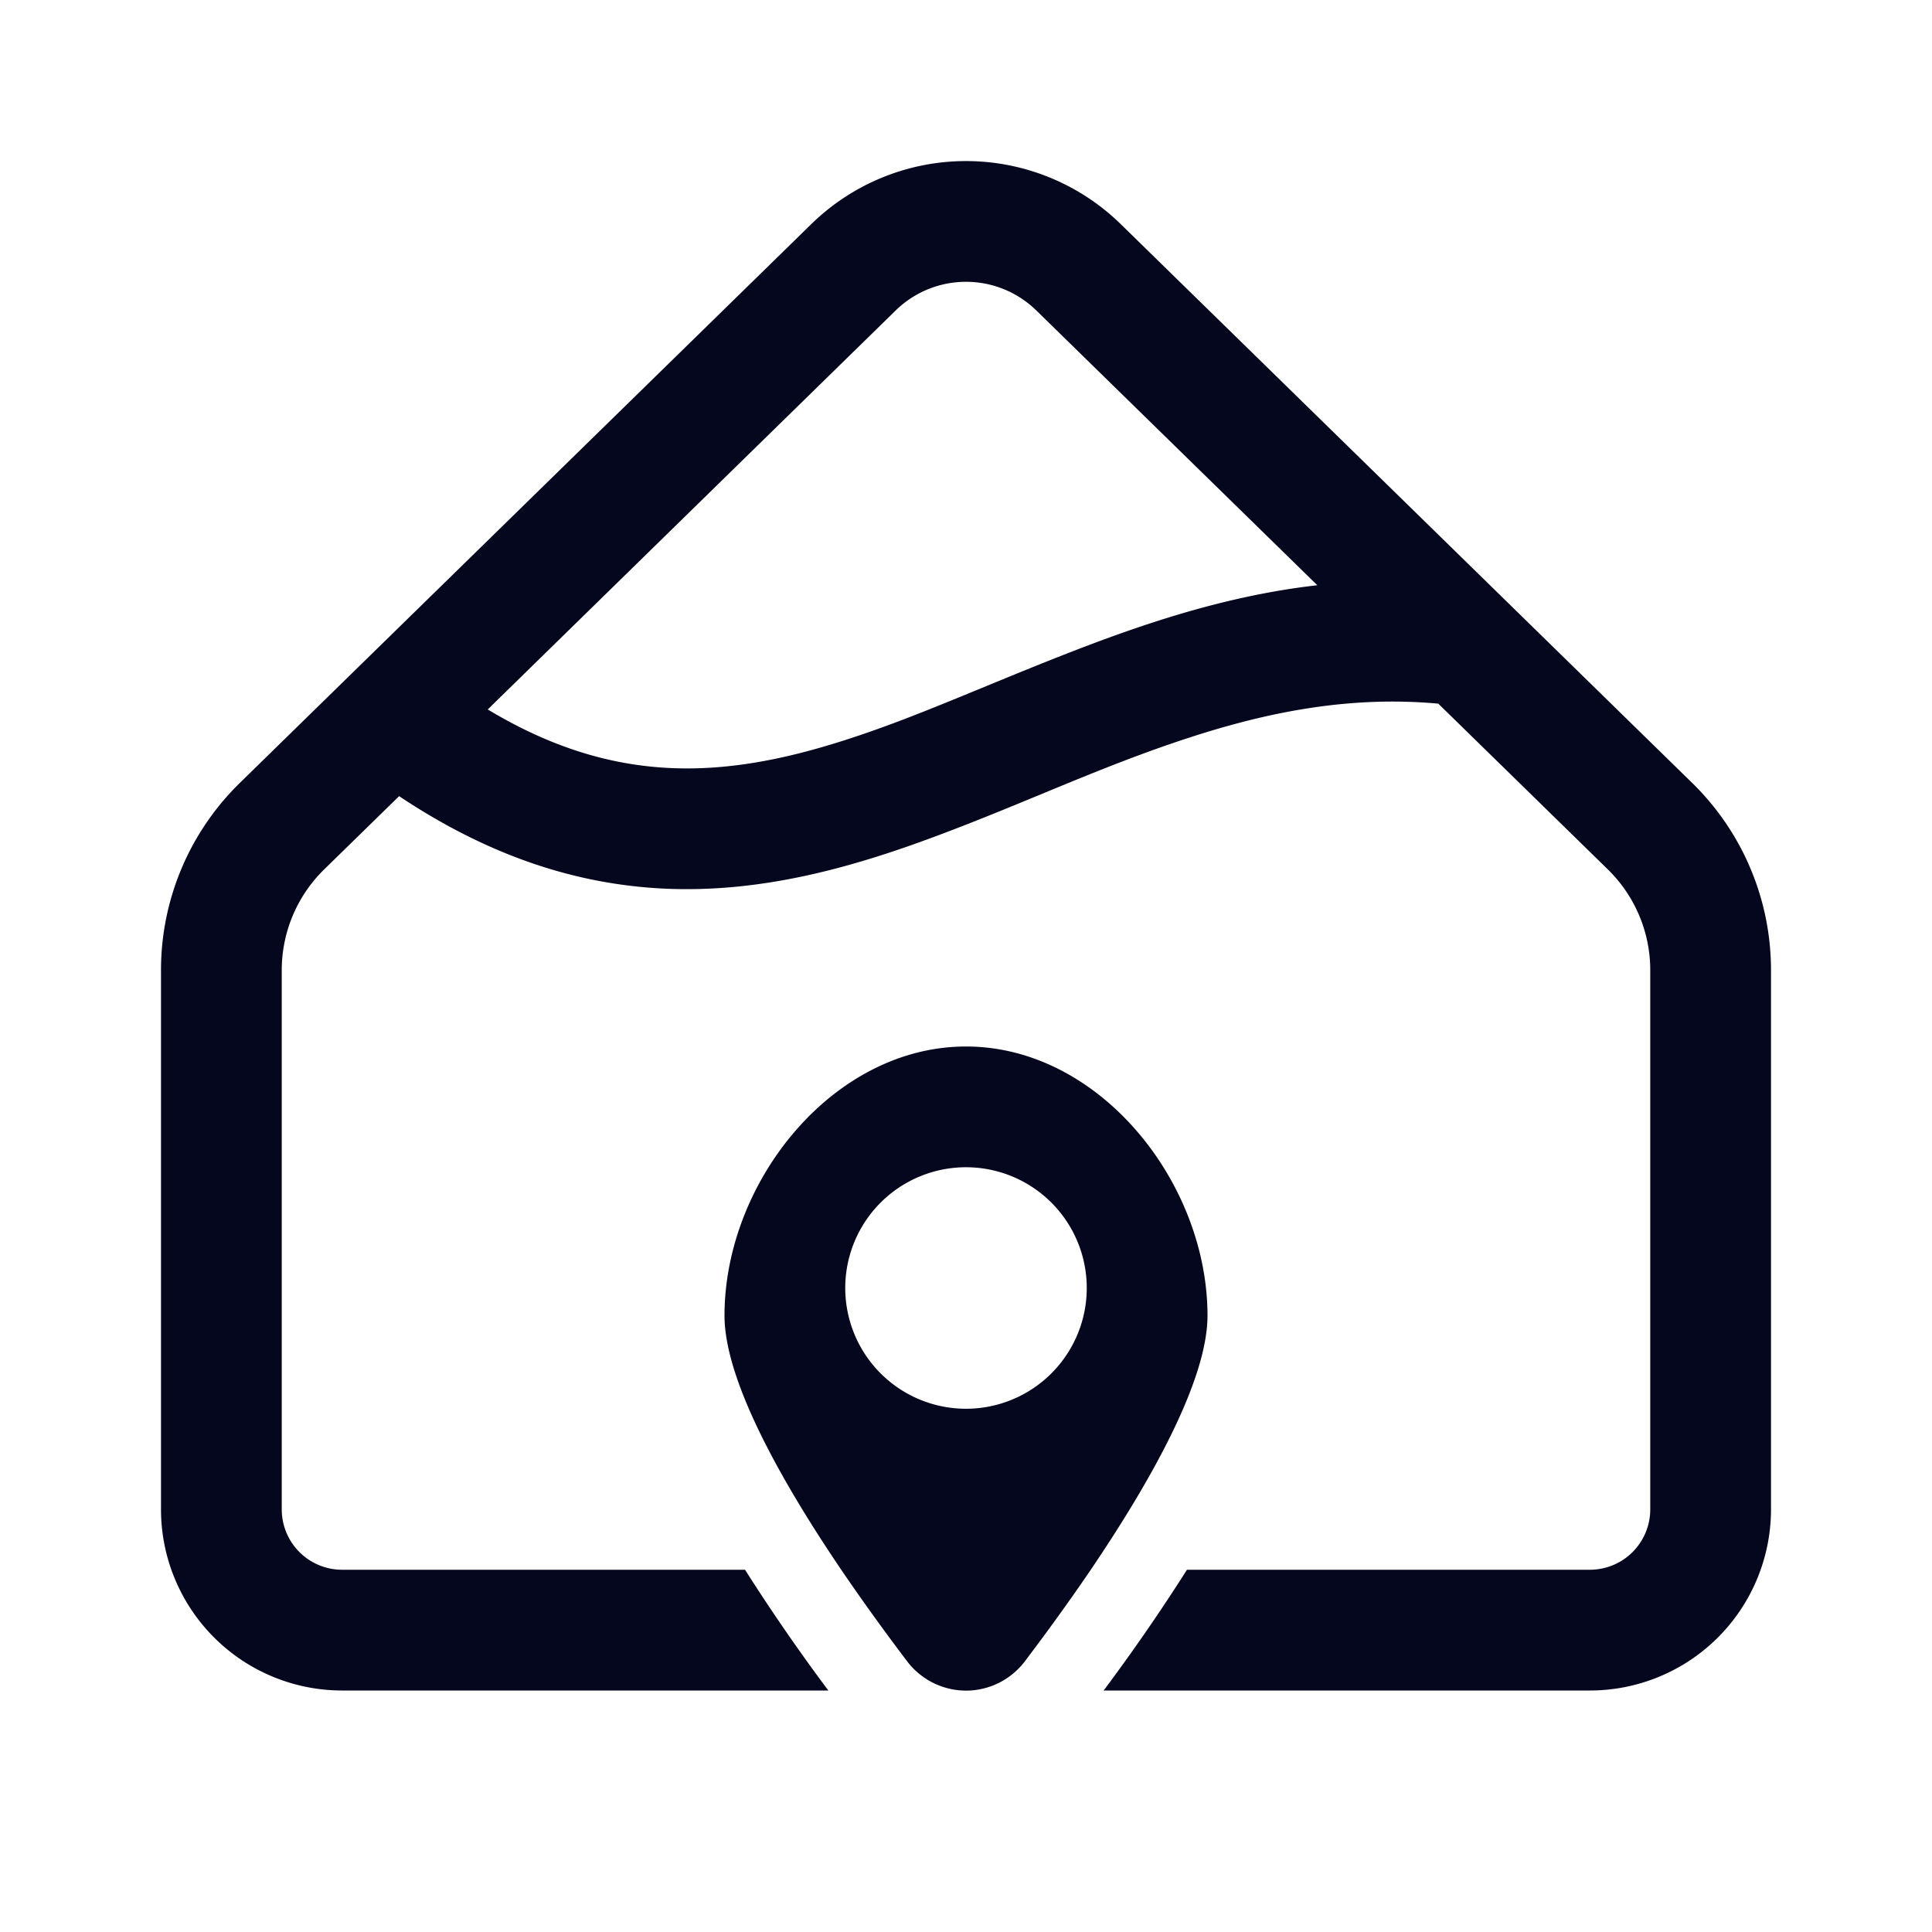 <svg xmlns="http://www.w3.org/2000/svg" width="24" height="24" fill="none"><path fill="#04071E" d="M13.923 2.785a2.75 2.75 0 0 0-3.846 0l-7.1 6.943A3.25 3.25 0 0 0 2 12.052v6.698A2.25 2.25 0 0 0 4.25 21h6.04a24 24 0 0 1-1.035-1.5H4.25a.75.75 0 0 1-.75-.75v-6.698c0-.471.19-.922.526-1.251l.932-.911c1.161.775 2.275 1.114 3.37 1.152 1.202.04 2.319-.285 3.361-.678.438-.165.845-.333 1.242-.497.604-.25 1.189-.491 1.836-.702 1.002-.327 2.012-.523 3.1-.424l2.107 2.06c.336.329.526.78.526 1.25v6.699a.75.75 0 0 1-.75.75h-5.005A24 24 0 0 1 13.71 21h6.04A2.25 2.25 0 0 0 22 18.75v-6.698a3.25 3.25 0 0 0-.977-2.324zm-2.797 1.072a1.25 1.25 0 0 1 1.748 0l3.49 3.413c-.728.083-1.413.257-2.062.469-.681.222-1.384.51-2.04.78-.388.16-.76.313-1.101.442-.983.37-1.878.613-2.782.582-.716-.025-1.477-.222-2.32-.73zm.138 16.774a.92.92 0 0 0 .79.369.92.92 0 0 0 .682-.369c.247-.326.531-.715.814-1.131.733-1.082 1.45-2.347 1.45-3.157C15 14.686 13.657 13 12 13s-3 1.686-3 3.343c0 .81.717 2.075 1.45 3.157.283.416.567.805.814 1.131M13.5 16a1.5 1.5 0 1 1-3 0 1.5 1.5 0 0 1 3 0"/></svg>